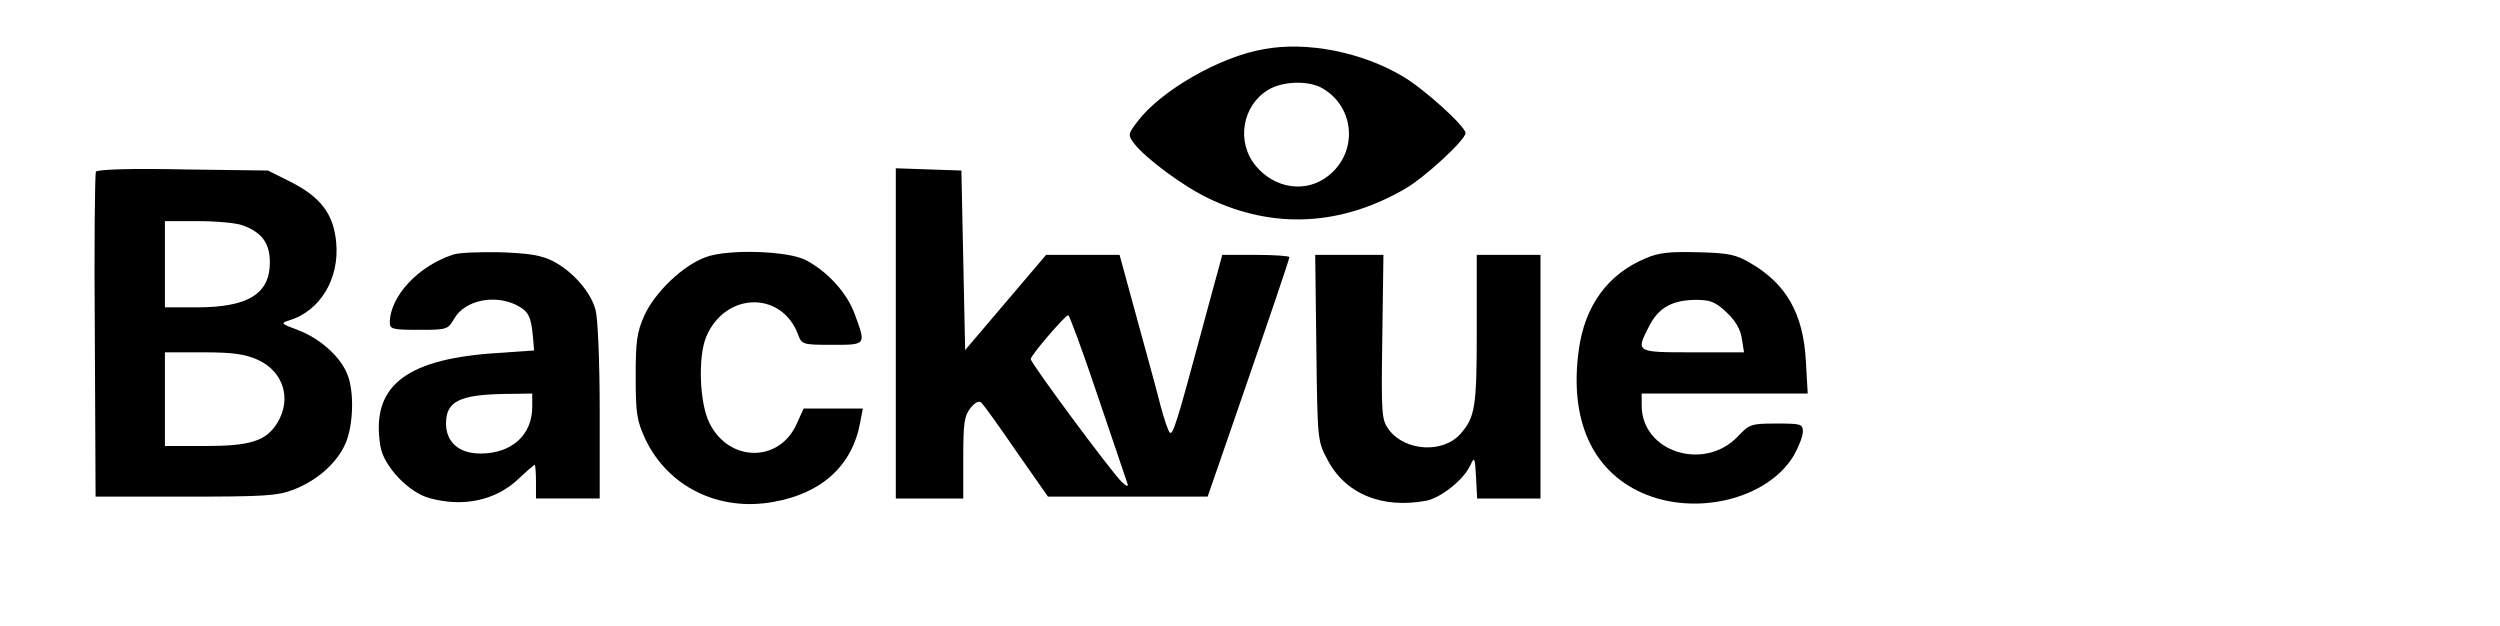 <?xml version="1.0" standalone="no"?>
<!DOCTYPE svg PUBLIC "-//W3C//DTD SVG 20010904//EN"
 "http://www.w3.org/TR/2001/REC-SVG-20010904/DTD/svg10.dtd">
<svg version="1.0" xmlns="http://www.w3.org/2000/svg"
 width="667pt" height="167pt" viewBox="0 0 667 167"
 preserveAspectRatio="xMidYMid meet">

<g transform="translate(0,167) scale(0.1,-0.1)"
fill="#000000" stroke="none">
<path d="M3373 1539 c-118 -20 -275 -110 -338 -193 -26 -34 -26 -36 -9 -59 31
-40 132 -115 200 -147 172 -82 352 -73 524 27 53 31 160 130 160 148 0 18
-112 119 -167 151 -109 65 -256 94 -370 73z m156 -105 c87 -51 94 -171 15
-233 -59 -47 -143 -35 -194 27 -52 63 -36 160 33 202 39 24 109 26 146 4z"/>
<path d="M256 1212 c-3 -5 -5 -203 -3 -438 l2 -429 240 0 c211 0 246 2 289 19
62 24 114 70 137 121 22 48 25 142 5 188 -19 47 -73 94 -130 116 -46 17 -48
19 -25 26 83 25 135 111 126 208 -7 76 -41 121 -122 162 l-60 30 -226 3 c-140
3 -229 0 -233 -6z m391 -143 c52 -19 73 -48 73 -99 0 -84 -58 -120 -195 -120
l-85 0 0 115 0 115 89 0 c49 0 102 -5 118 -11z m41 -359 c68 -31 91 -104 52
-168 -30 -49 -72 -62 -195 -62 l-105 0 0 125 0 125 103 0 c79 0 111 -5 145
-20z"/>
<path d="M2390 780 l0 -440 90 0 90 0 0 109 c0 93 3 112 19 132 13 16 23 21
30 14 6 -6 48 -64 93 -130 l84 -120 213 0 213 0 64 185 c107 310 154 448 154
454 0 3 -40 6 -90 6 l-89 0 -10 -37 c-6 -21 -27 -99 -47 -173 -63 -234 -75
-273 -83 -264 -5 5 -15 36 -24 69 -8 33 -37 138 -63 233 l-47 172 -98 0 -98 0
-108 -127 -108 -127 -5 239 -5 240 -87 3 -88 3 0 -441z m539 -167 c41 -120 76
-225 79 -233 3 -10 -2 -8 -16 5 -30 30 -242 316 -242 327 0 10 91 116 100 117
3 1 39 -97 79 -216z"/>
<path d="M1210 991 c-94 -30 -170 -112 -170 -182 0 -17 8 -19 78 -19 75 0 77
1 94 30 28 49 108 66 168 35 30 -16 37 -29 42 -85 l3 -35 -115 -8 c-233 -18
-321 -91 -295 -248 9 -53 75 -123 131 -138 90 -25 177 -6 237 51 22 21 42 38
44 38 1 0 3 -20 3 -45 l0 -45 85 0 85 0 0 233 c0 131 -5 248 -11 270 -13 48
-60 102 -113 130 -32 16 -62 21 -141 24 -55 1 -111 -1 -125 -6z m210 -406 c0
-76 -55 -125 -138 -125 -57 0 -92 30 -92 80 0 59 35 77 158 79 l72 1 0 -35z"/>
<path d="M1883 984 c-61 -22 -136 -94 -164 -156 -20 -45 -23 -69 -23 -163 0
-97 3 -117 25 -165 60 -128 196 -196 343 -169 129 23 210 97 231 212 l7 37
-79 0 -79 0 -18 -40 c-46 -105 -181 -104 -233 1 -27 53 -31 177 -9 230 50 120
201 124 245 7 10 -27 12 -28 91 -28 92 0 91 -1 60 83 -21 57 -73 113 -130 143
-48 25 -208 30 -267 8z"/>
<path d="M4391 981 c-101 -42 -163 -126 -179 -246 -25 -184 35 -320 169 -380
144 -64 336 -16 405 100 13 23 24 51 24 63 0 21 -5 22 -71 22 -67 0 -72 -2
-102 -34 -90 -95 -257 -42 -257 82 l0 32 221 0 222 0 -5 88 c-7 125 -52 204
-146 259 -40 24 -59 28 -142 30 -75 2 -105 -1 -139 -16z m214 -143 c24 -22 38
-45 42 -70 l6 -38 -137 0 c-153 0 -152 0 -116 70 25 49 61 69 123 70 40 0 53
-5 82 -32z"/>
<path d="M3512 742 c3 -243 3 -249 29 -297 47 -92 145 -133 264 -111 40 8 101
57 118 95 11 24 12 21 15 -31 l3 -58 84 0 85 0 0 325 0 325 -85 0 -85 0 0
-200 c0 -206 -4 -233 -44 -278 -46 -52 -147 -46 -190 11 -20 27 -21 38 -18
248 l3 219 -91 0 -91 0 3 -248z"/>
</g>
</svg>
